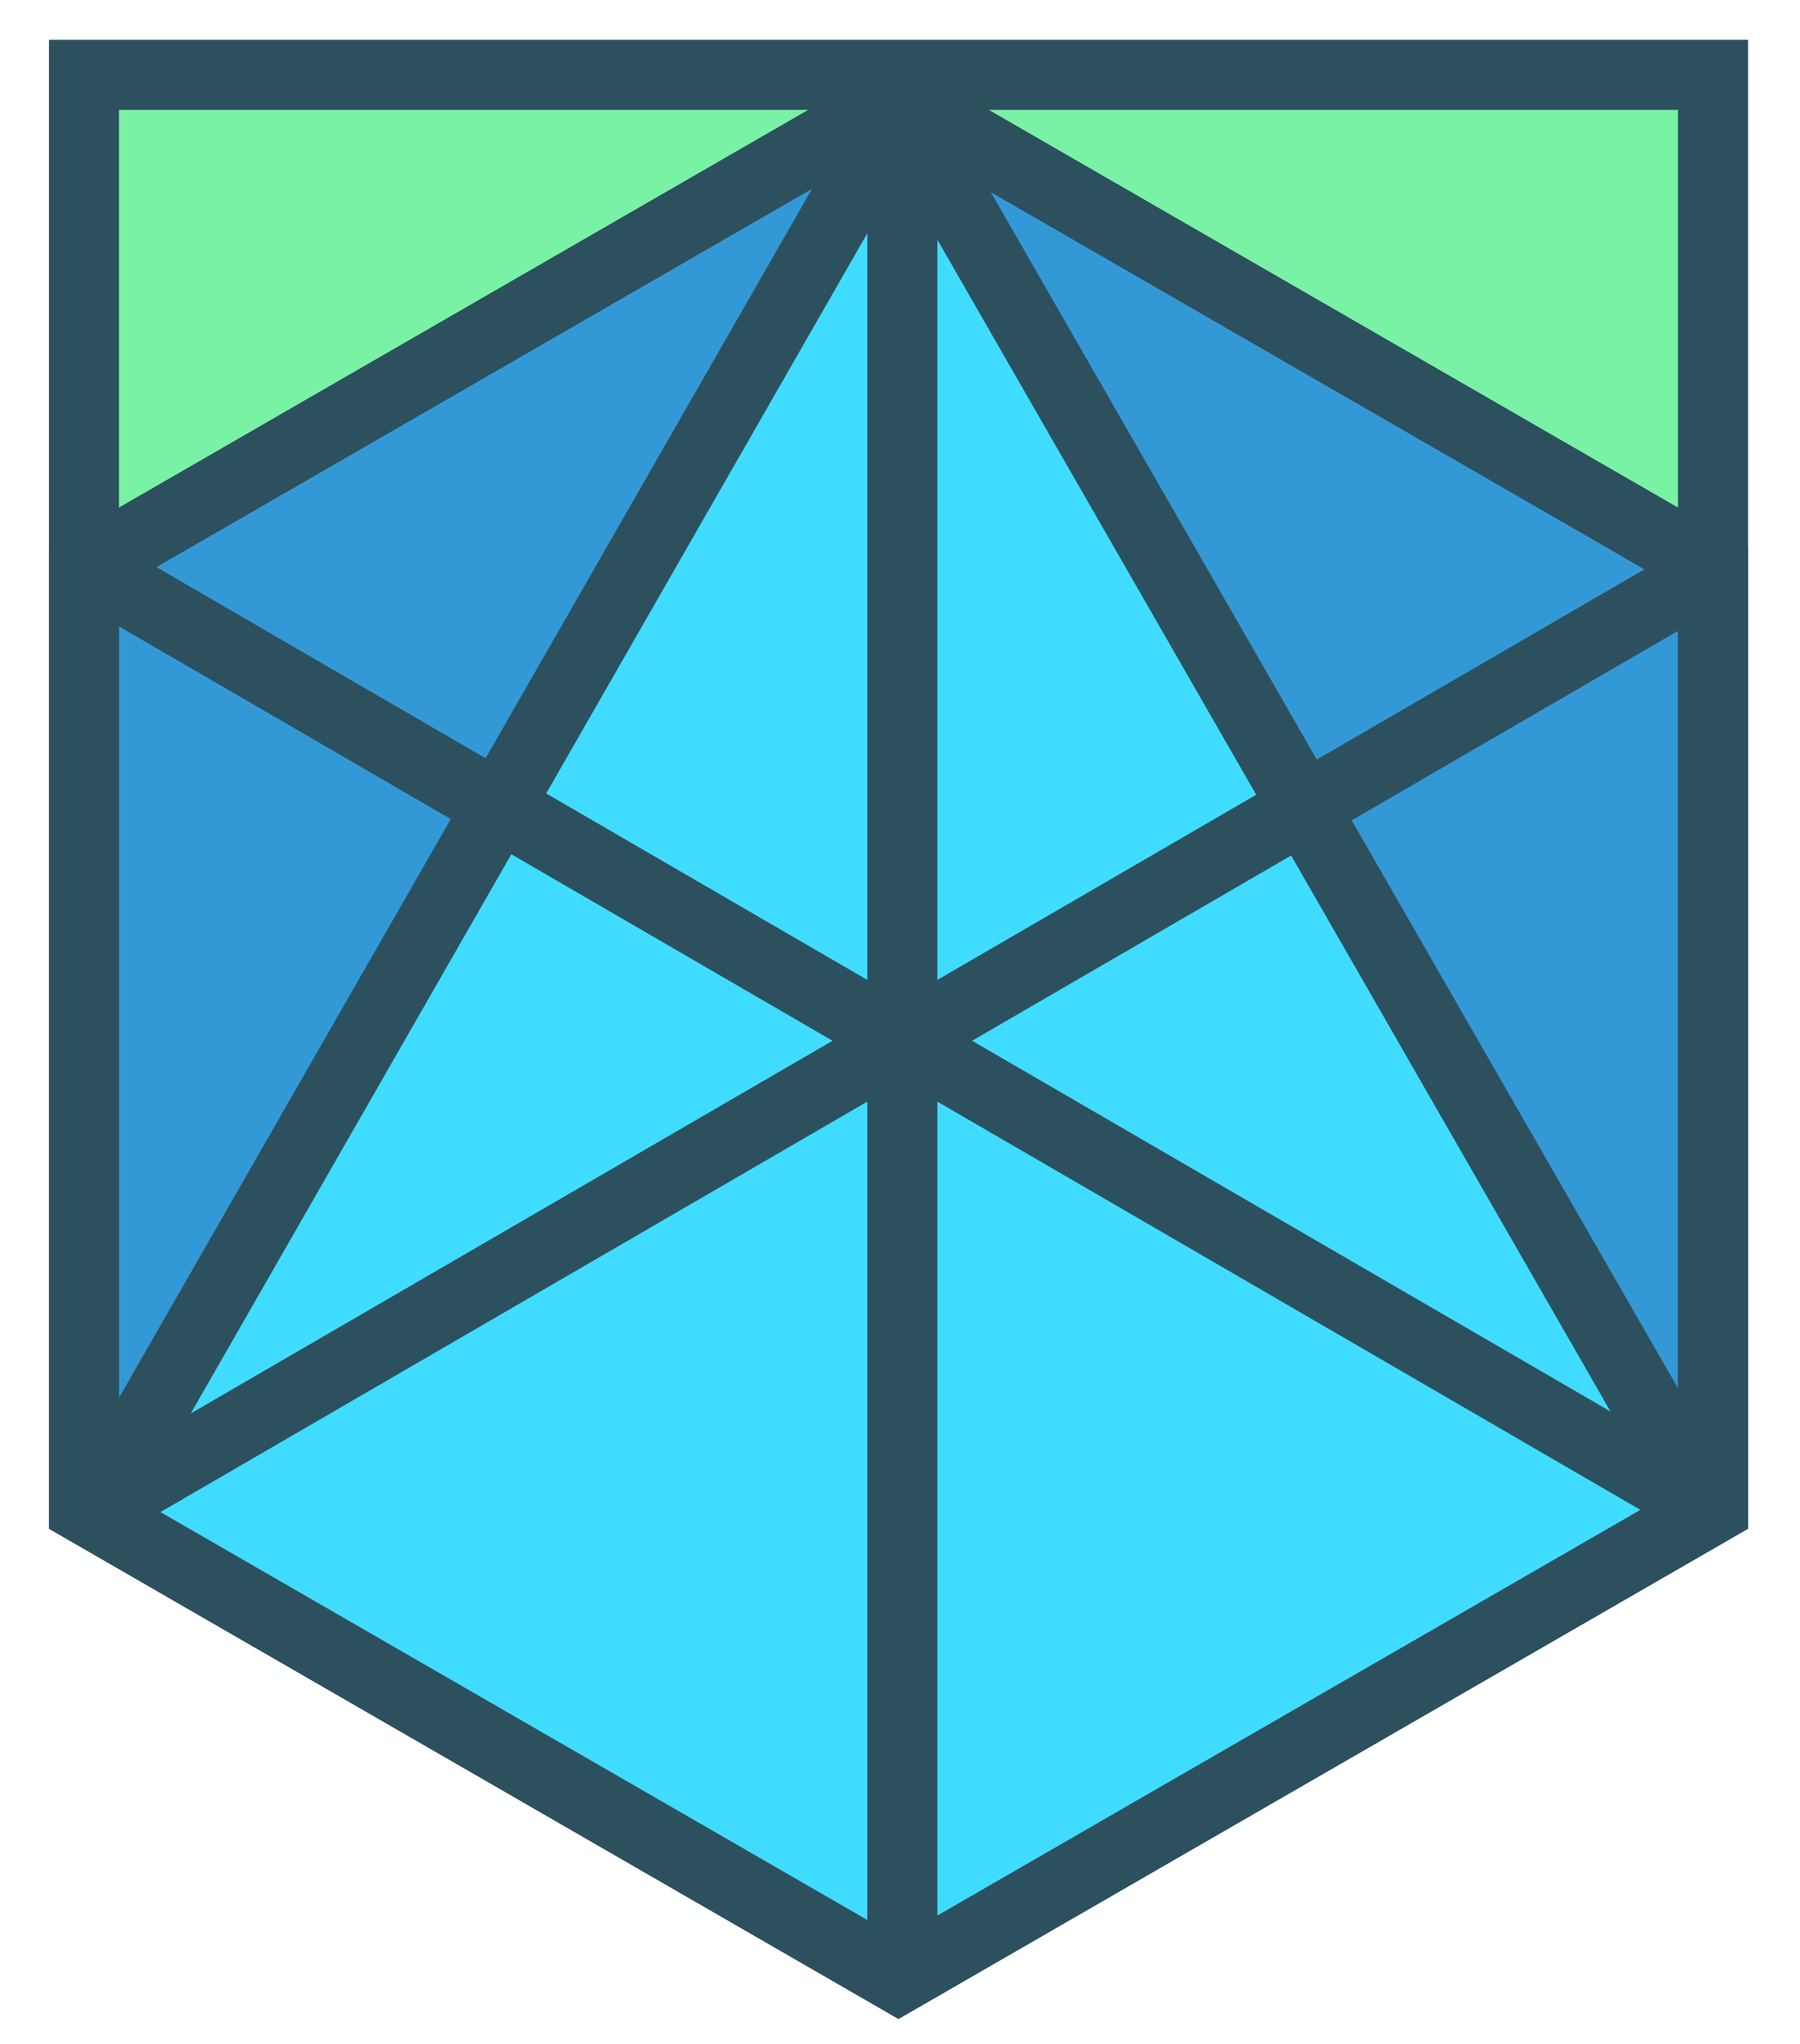 <?xml version="1.0" encoding="UTF-8" standalone="no"?>
<svg
   width="37"
   height="42"
   viewBox="0 0 35.238 42"
   version="1.1"
   id="svg188"
   sodipodi:docname="logo-certora.svg"
   inkscape:version="1.1.2 (0a00cf5339, 2022-02-04)"
   xmlns:inkscape="http://www.inkscape.org/namespaces/inkscape"
   xmlns:sodipodi="http://sodipodi.sourceforge.net/DTD/sodipodi-0.dtd"
   xmlns="http://www.w3.org/2000/svg"
   xmlns:svg="http://www.w3.org/2000/svg"
   xmlns:rdf="http://www.w3.org/1999/02/22-rdf-syntax-ns#"
   xmlns:cc="http://creativecommons.org/ns#"
   xmlns:dc="http://purl.org/dc/elements/1.1/">
  <sodipodi:namedview
     id="namedview190"
     pagecolor="#ffffff"
     bordercolor="#666666"
     borderopacity="1.0"
     inkscape:pageshadow="2"
     inkscape:pageopacity="0.0"
     inkscape:pagecheckerboard="0"
     showgrid="false"
     inkscape:zoom="20.785714"
     inkscape:cx="21"
     inkscape:cy="20.975945"
     inkscape:window-width="2560"
     inkscape:window-height="1403"
     inkscape:window-x="0"
     inkscape:window-y="0"
     inkscape:window-maximized="1"
     inkscape:current-layer="svg188" />
  <!-- Generator: Sketch 51.3 (57544) - http://www.bohemiancoding.com/sketch -->
  <title
     id="title169">logo</title>
  <desc
     id="desc171">Created with Sketch.</desc>
  <defs
     id="defs173" />
  <g
     id="Page-1"
     stroke="none"
     stroke-width="1"
     fill="none"
     fill-rule="evenodd"
     transform="translate(-0.812,0.055)">
    <g
       id="logo"
       transform="translate(1,1)">
      <!--<path d="M49,24.5232 L49,11.9568 L51.9568,9 L60.2464,9 L63.0976,11.8512 L63.0976,13.9368 L60.5632,13.9368 L60.5632,12.7488 L59.032,11.2176 L53.1712,11.2176 L51.5344,12.8544 L51.5344,23.6256 L53.1712,25.2624 L59.032,25.2624 L60.5632,23.7312 L60.5632,22.5432 L63.0976,22.5432 L63.0976,24.6288 L60.2464,27.48 L51.9568,27.48 L49,24.5232 Z M66.1336,9 L78.5416,9 L78.5416,11.2176 L68.668,11.2176 L68.668,17.1048 L77.776,17.1048 L77.776,19.296 L68.668,19.296 L68.668,25.2624 L78.5416,25.2624 L78.5416,27.48 L66.1336,27.48 L66.1336,9 Z M95.2792,21.672 L95.2792,27.48 L92.7448,27.48 L92.7448,22.3056 L90.5536,19.956 L84.244,19.956 L84.244,27.48 L81.7096,27.48 L81.7096,9 L92.6128,9 L95.1736,11.5608 L95.1736,17.316 L93.1408,19.3488 L95.2792,21.672 Z M84.244,17.7912 L91.4776,17.7912 L92.6656,16.6296 L92.6656,12.3264 L91.4776,11.1648 L84.244,11.1648 L84.244,17.7912 Z M102.9616,11.1912 L97.3912,11.1912 L97.3912,9 L111.0664,9 L111.0664,11.1912 L105.496,11.1912 L105.496,27.48 L102.9616,27.48 L102.9616,11.1912 Z M113.0464,24.5232 L113.0464,11.9568 L116.0032,9 L124.7152,9 L127.672,11.9568 L127.672,24.5232 L124.7152,27.48 L116.0032,27.48 L113.0464,24.5232 Z M123.5008,25.2624 L125.1376,23.6256 L125.1376,12.8544 L123.5008,11.2176 L117.2176,11.2176 L115.5808,12.8544 L115.5808,23.6256 L117.2176,25.2624 L123.5008,25.2624 Z M144.9376,21.672 L144.9376,27.48 L142.4032,27.48 L142.4032,22.3056 L140.212,19.956 L133.9024,19.956 L133.9024,27.48 L131.368,27.48 L131.368,9 L142.2712,9 L144.832,11.5608 L144.832,17.316 L142.7992,19.3488 L144.9376,21.672 Z M133.9024,17.7912 L141.136,17.7912 L142.324,16.6296 L142.324,12.3264 L141.136,11.1648 L133.9024,11.1648 L133.9024,17.7912 Z M153.808,9 L156.3424,9 L162.9952,27.48 L160.3816,27.48 L158.7448,22.7808 L151.432,22.7808 L149.7952,27.48 L147.1816,27.48 L153.808,9 Z M158.0848,20.6424 L155.1016,12.0096 L155.0488,12.0096 L152.1184,20.6424 L158.0848,20.6424 Z" id="Certora" fill="#2D505F"/>-->
      <g
         id="Group"
         fill-rule="nonzero">
        <g
           id="Group-4">
          <polygon
             id="Polygon-Copy"
             stroke="#2d505f"
             stroke-width="1.44"
             fill="#79f2a5"
             points="17.4,39.6 0.657,29.941 0.657,0.483 34.143,0.483 34.143,29.941 " />
          <polygon
             id="Polygon"
             stroke="#2d505f"
             stroke-width="1.44"
             fill="#3399d6"
             points="34.143,10.624 34.143,29.941 17.4,39.6 0.657,29.941 0.657,10.624 17.4,0.966 " />
          <polygon
             id="Polygon-Copy-2"
             fill="#40dcff"
             points="0.657,29.941 17.4,0.966 34.143,29.941 17.4,39.6 " />
          <path
             d="M 1.069,10.806 33.889,29.858"
             id="Path-3"
             stroke="#2d505f"
             stroke-width="1.44" />
          <path
             d="M 1.069,10.806 33.889,29.858"
             id="Path-3-Copy"
             stroke="#2d505f"
             stroke-width="1.44"
             transform="matrix(-1,0,0,1,34.958,0)" />
          <path
             d="M 17.479,1.383 V 39.059"
             id="Path-3-Copy-2"
             stroke="#2d505f"
             stroke-width="1.44"
             transform="matrix(-1,0,0,1,34.958,0)" />
          <path
             d="M 1.002,1.156 17.41,29.77"
             id="Path-3-Copy-3"
             stroke="#2d505f"
             stroke-width="1.44"
             transform="matrix(-1,0,0,1,18.412,0)" />
          <path
             d="M 17.348,0.945 33.912,29.77"
             id="Path-3-Copy-4"
             stroke="#2d505f"
             stroke-width="1.44" />
          <polygon
             id="Polygon-Copy-3"
             stroke="#2d505f"
             stroke-width="1.44"
             points="34.143,10.624 34.143,29.941 17.4,39.6 0.657,29.941 0.657,10.624 17.4,0.966 " />
        </g>
      </g>
    </g>
  </g>
</svg>
